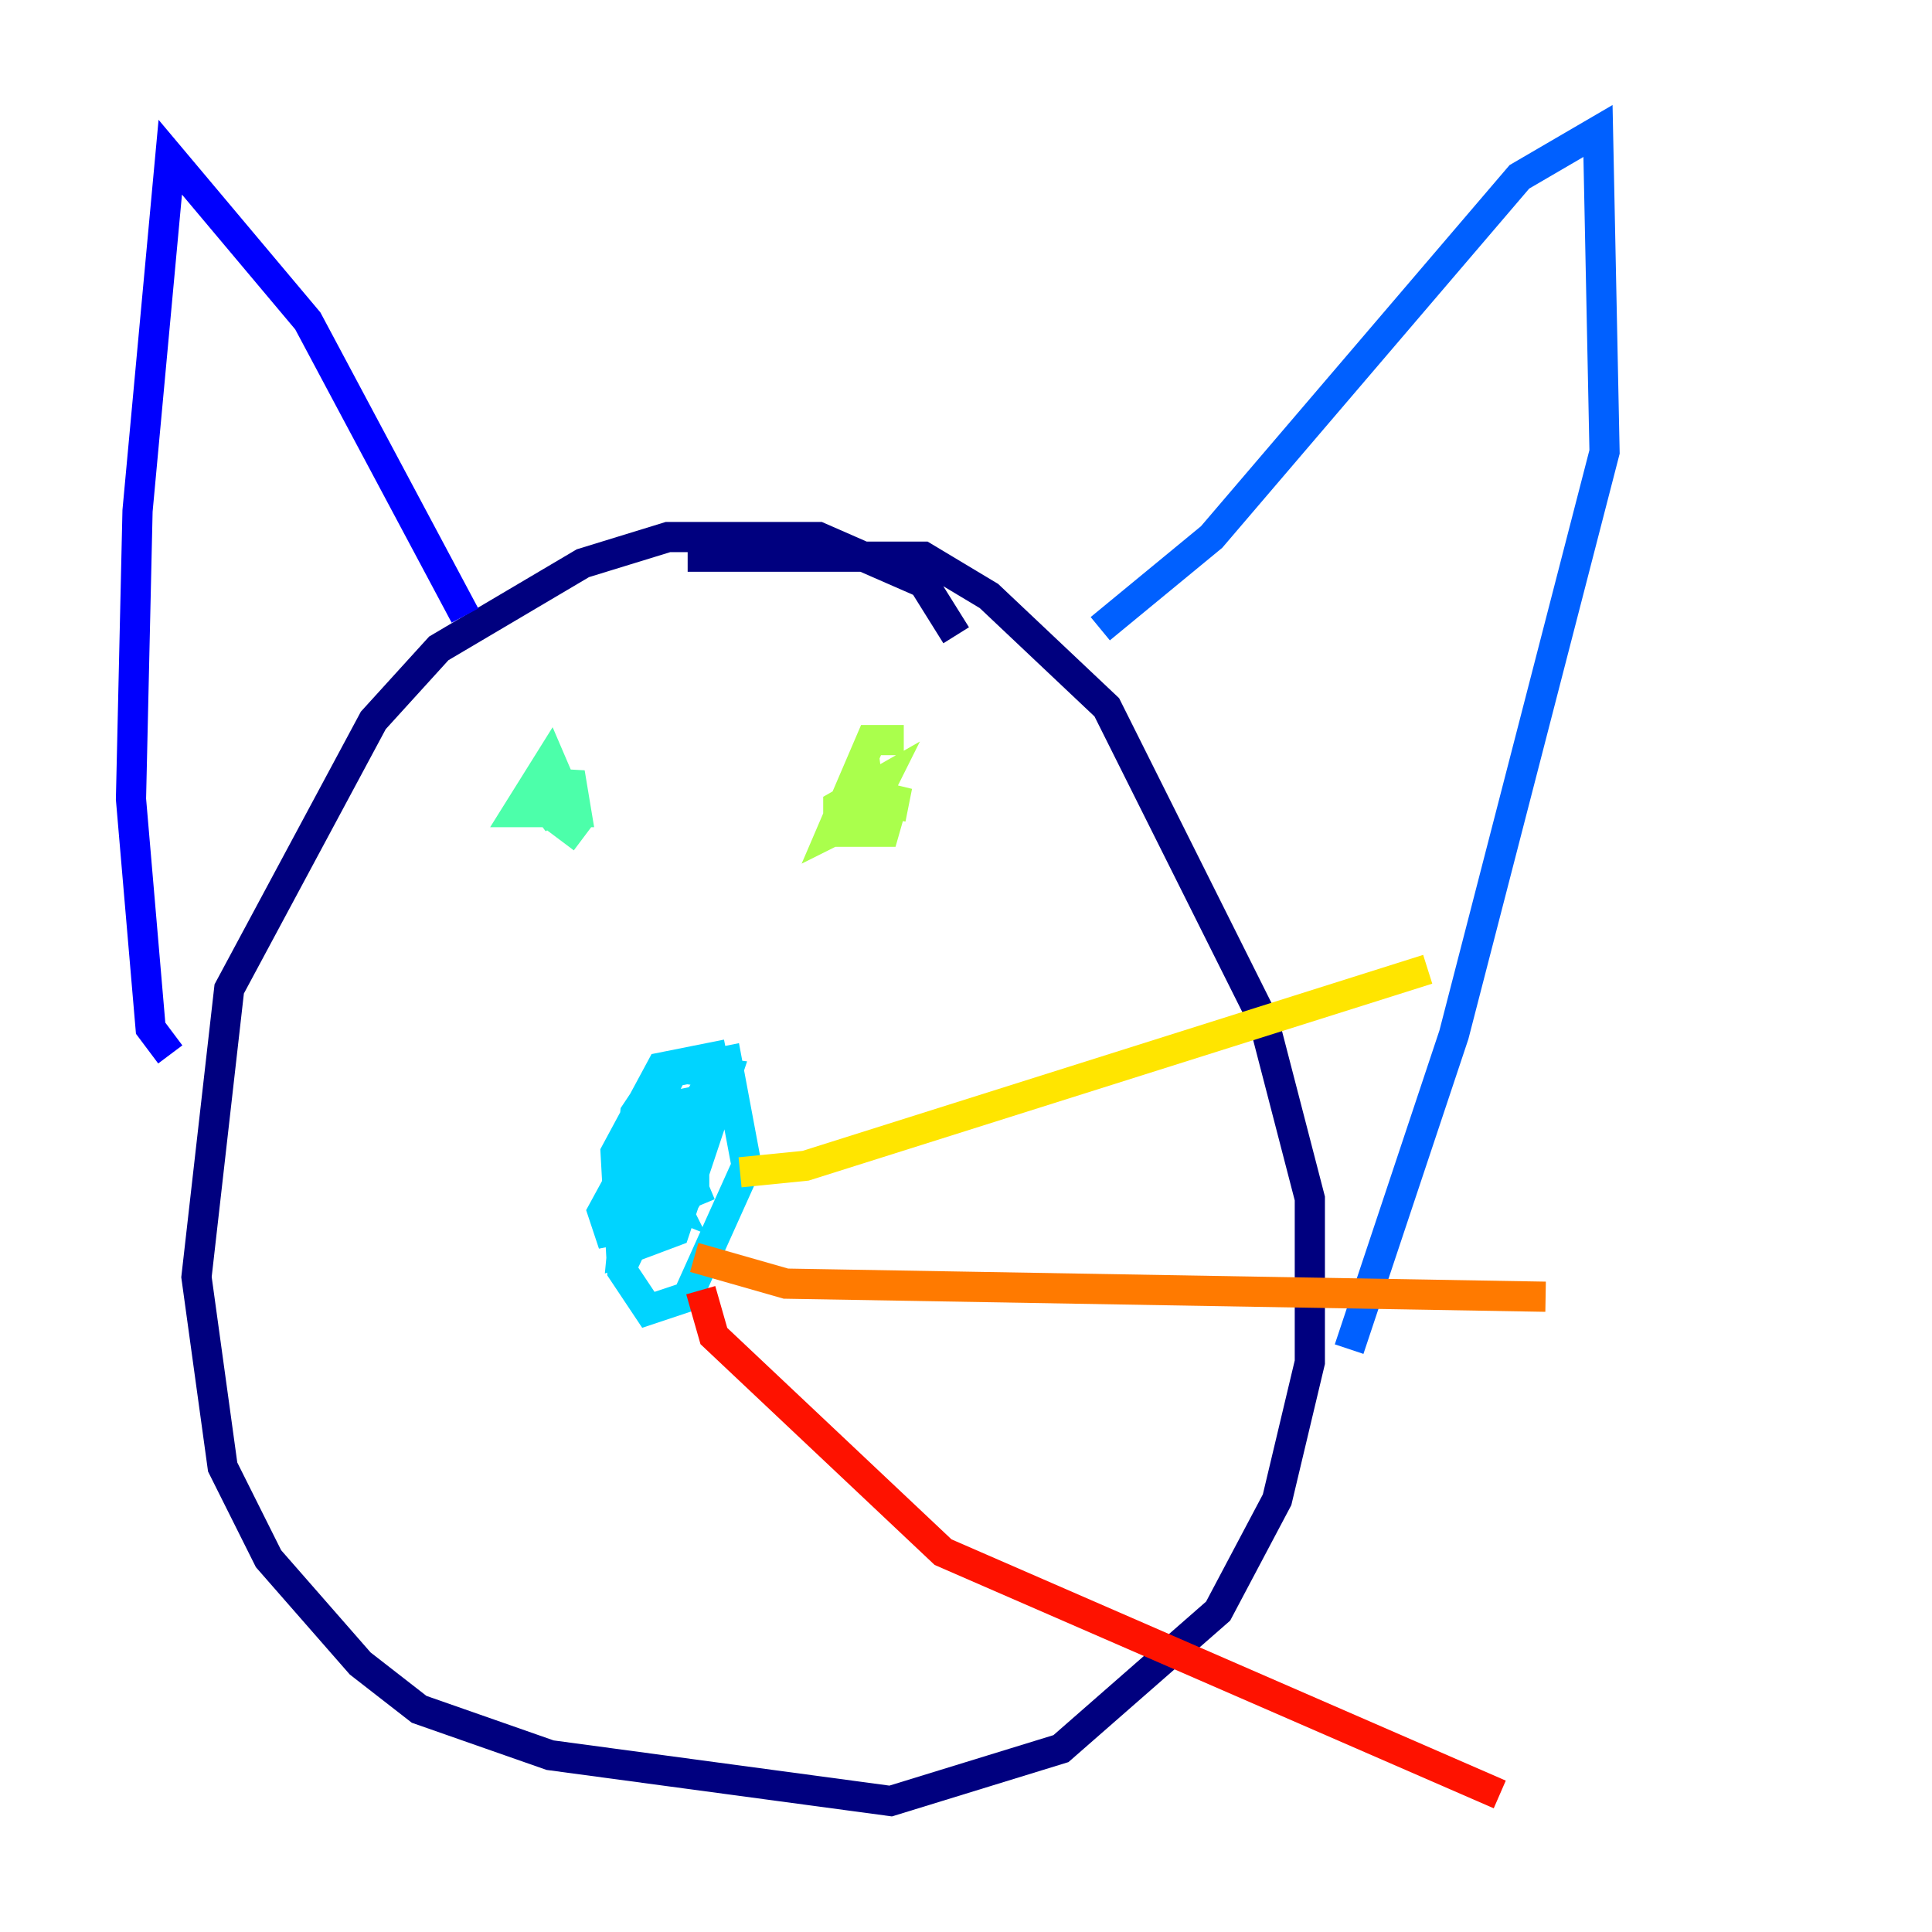 <?xml version="1.0" encoding="utf-8" ?>
<svg baseProfile="tiny" height="128" version="1.2" viewBox="0,0,128,128" width="128" xmlns="http://www.w3.org/2000/svg" xmlns:ev="http://www.w3.org/2001/xml-events" xmlns:xlink="http://www.w3.org/1999/xlink"><defs /><polyline fill="none" points="63.349,42.088 61.18,38.617 54.237,35.58 44.258,35.58 38.617,37.315 29.071,42.956 24.732,47.729 15.186,65.519 13.017,84.61 14.752,97.193 17.79,103.268 23.864,110.21 27.77,113.248 36.447,116.285 59.01,119.322 70.291,115.851 80.705,106.739 84.61,99.363 86.78,90.251 86.78,79.403 83.742,67.688 73.329,46.861 65.519,39.485 61.18,36.881 45.559,36.881" stroke="#00007f" stroke-width="2" /><polyline fill="none" points="30.807,40.786 20.393,21.261 11.281,10.414 9.112,33.844 8.678,52.936 9.98,68.122 11.281,69.858" stroke="#0000fe" stroke-width="2" /><polyline fill="none" points="72.895,41.654 80.271,35.58 100.664,11.715 105.871,8.678 106.305,29.939 96.325,68.556 89.383,89.383" stroke="#0060ff" stroke-width="2" /><polyline fill="none" points="48.163,69.858 43.824,70.725 40.786,76.366 41.22,84.176 42.956,86.78 45.559,85.912 49.464,77.234 48.163,70.291 43.824,71.159 42.088,73.763 41.22,82.875 44.691,81.573 48.163,71.159 44.691,70.725 43.39,73.329 42.522,78.969 44.691,79.837 42.522,75.498 39.919,80.271 40.352,81.573 44.691,80.705 45.993,78.536 45.993,73.329 42.088,79.403 42.522,81.139 46.427,72.895 44.258,73.329 44.258,74.63 46.427,79.837" stroke="#00d4ff" stroke-width="2" /><polyline fill="none" points="35.146,52.068 36.447,53.803 37.315,53.37 36.014,51.2 37.749,53.37 36.447,50.332 34.278,53.803 38.183,53.803 37.749,51.2 36.881,54.237 38.617,55.539" stroke="#4cffaa" stroke-width="2" /><polyline fill="none" points="59.878,49.031 57.709,49.031 55.105,55.105 57.709,53.803 57.275,50.332 56.841,55.105 58.576,51.634 55.539,53.37 55.539,55.105 58.576,55.105 59.444,52.068 59.01,54.237" stroke="#aaff4c" stroke-width="2" /><polyline fill="none" points="49.031,77.668 53.37,77.234 94.59,64.217" stroke="#ffe500" stroke-width="2" /><polyline fill="none" points="45.993,83.308 52.068,85.044 102.4,85.912" stroke="#ff7a00" stroke-width="2" /><polyline fill="none" points="46.427,85.478 47.295,88.515 62.481,102.834 99.363,118.888" stroke="#fe1200" stroke-width="2" /><polyline fill="none" points="41.22,75.064 41.22,75.064" stroke="#7f0000" stroke-width="2" /></svg>